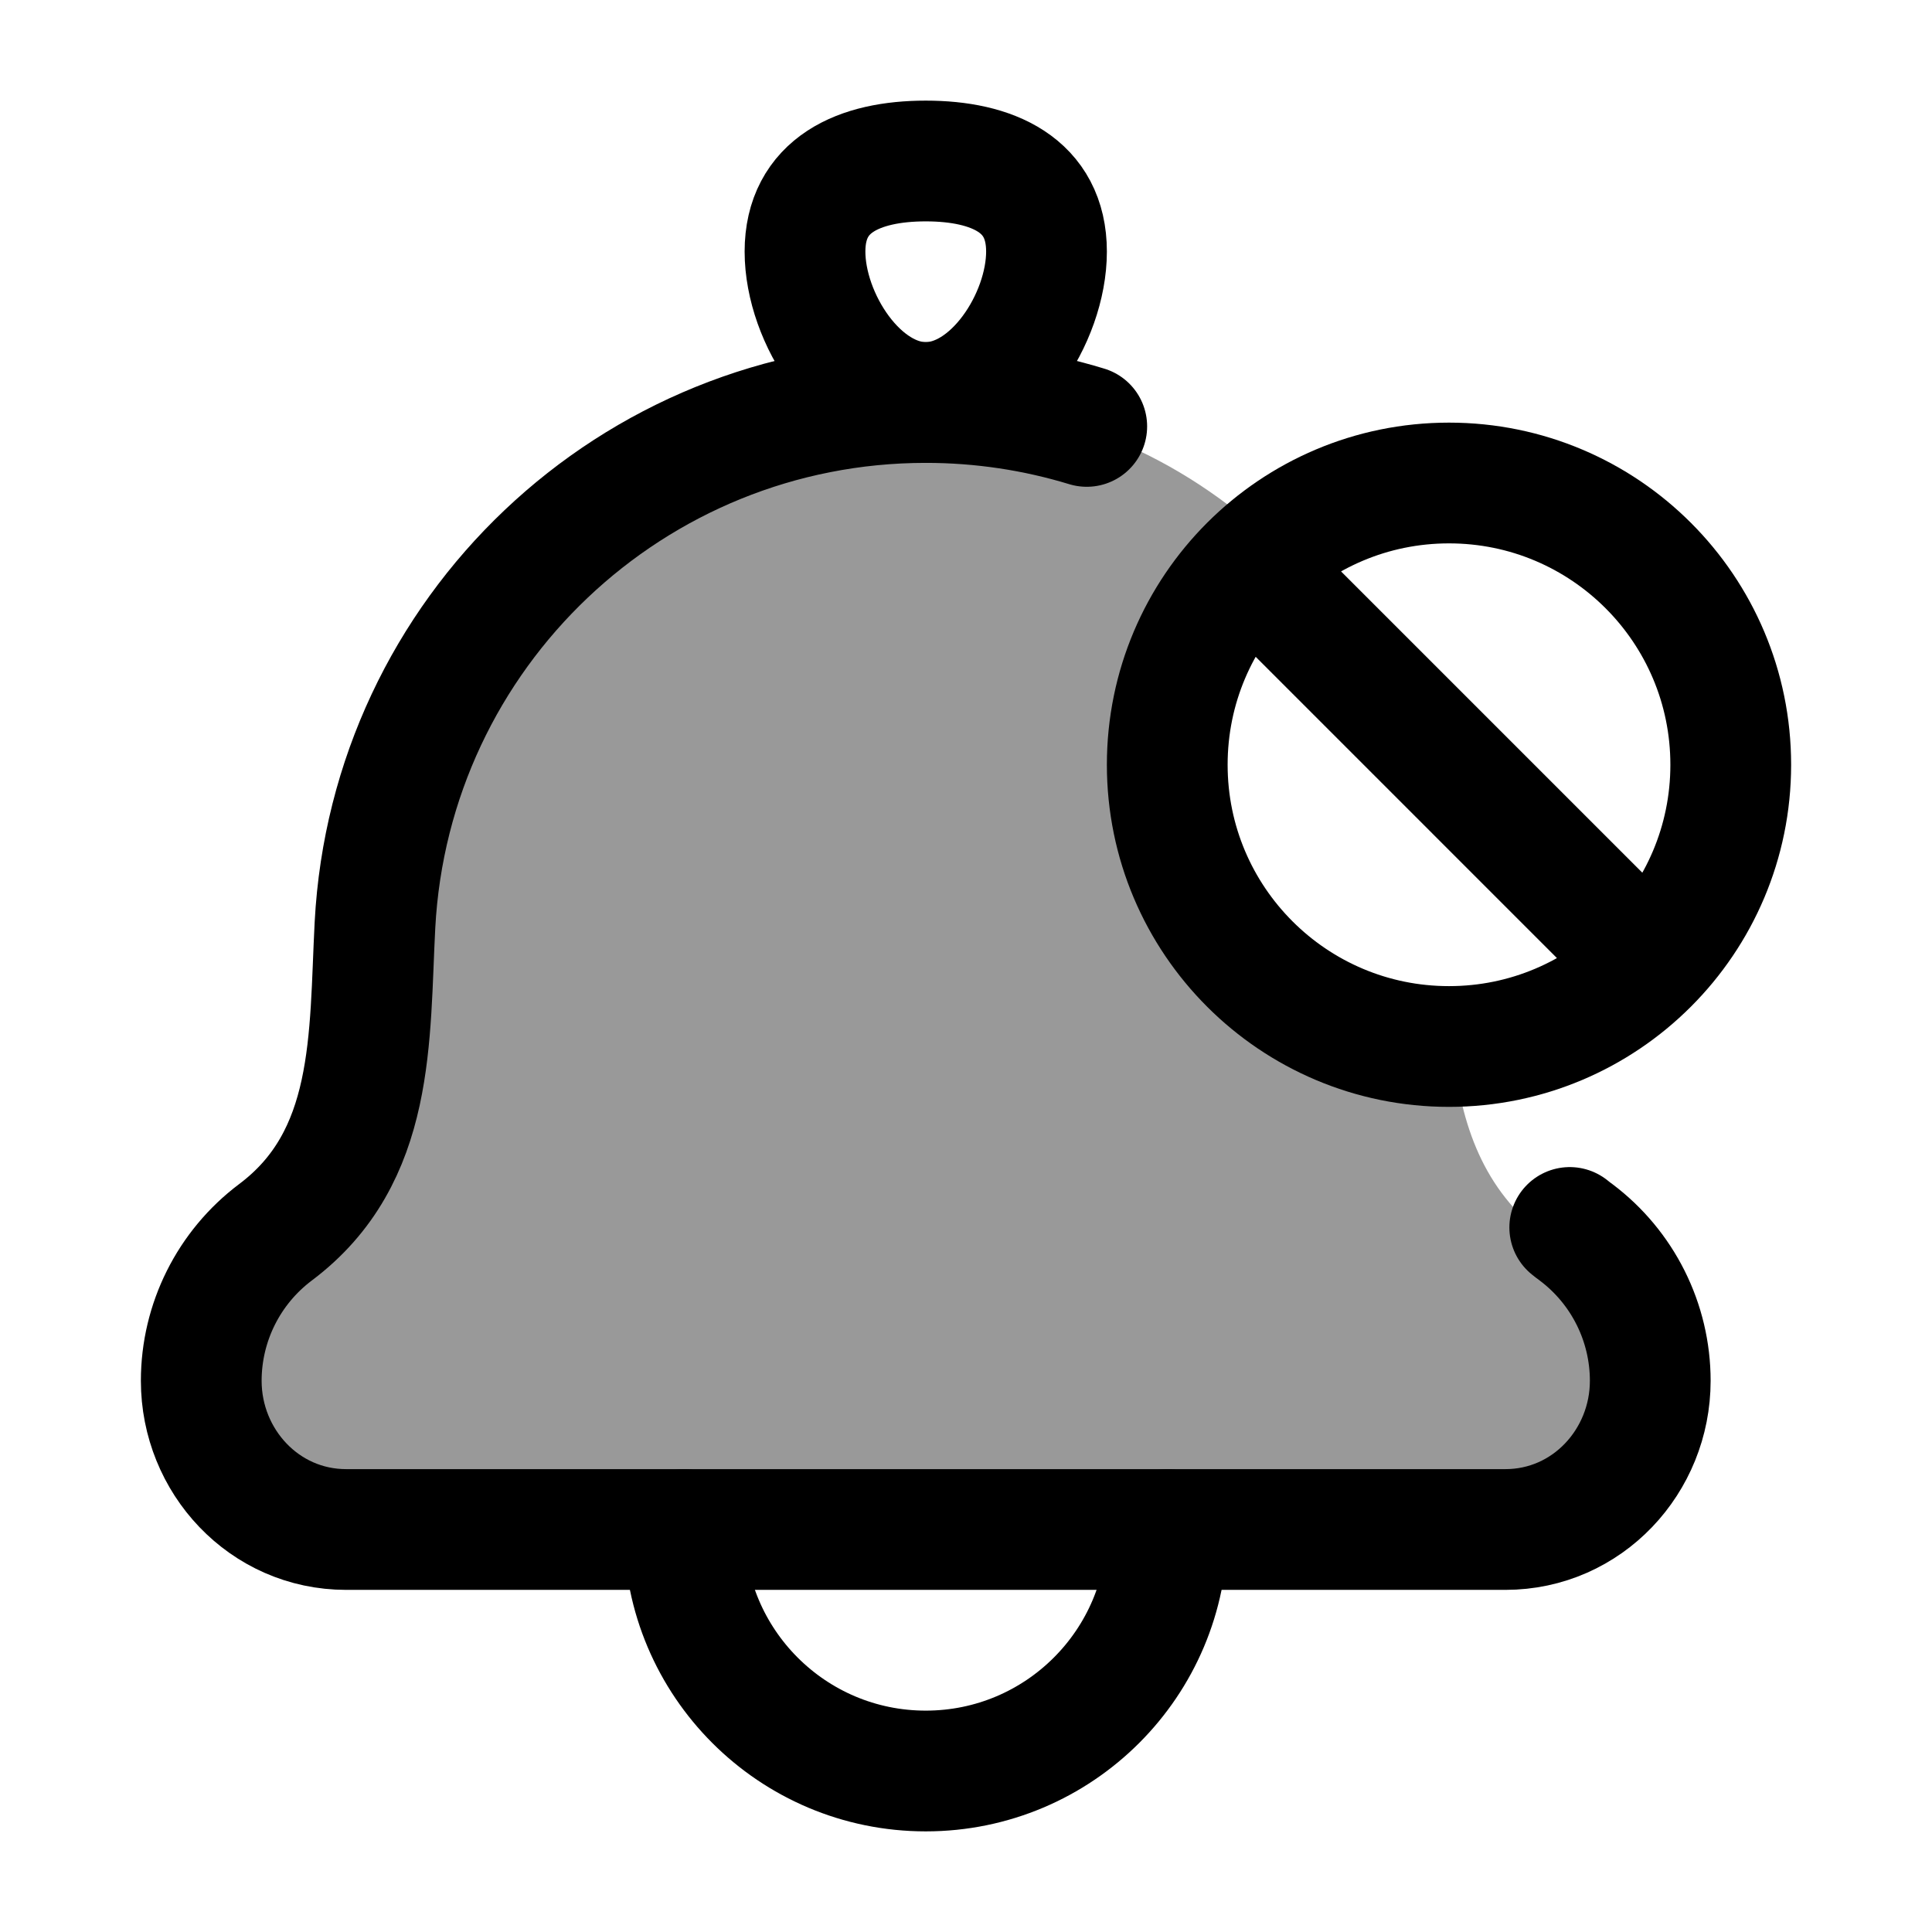 <svg width="24" height="24" viewBox="0 0 24 24" fill="none" xmlns="http://www.w3.org/2000/svg">
    <path opacity="0.4" d="M5.02 11.94C5.025 11.79 5.031 11.64 5.038 11.491C5.219 7.852 8.059 5 11.5 5C13.159 5 14.678 5.663 15.826 6.757C15.018 7.398 14.5 8.388 14.5 9.5C14.5 11.433 16.067 13 18 13C18.015 13 18.029 13 18.044 13C18.136 13.883 18.374 14.709 19.129 15.308C19.677 15.744 20 16.427 20 17.153C20 18.151 19.262 19 18.3 19H4.7C3.738 19 3 18.151 3 17.153C3 16.427 3.323 15.744 3.871 15.308C4.923 14.473 4.972 13.198 5.02 11.94Z" fill="currentColor"/>
    <path d="M13.5 5.297C12.867 5.104 12.195 5 11.5 5C7.856 5 4.85 7.852 4.658 11.491C4.585 12.887 4.669 14.373 3.422 15.308C2.842 15.744 2.5 16.427 2.5 17.153C2.5 18.151 3.282 19 4.3 19H18.7C19.718 19 20.5 18.151 20.5 17.153C20.5 16.427 20.158 15.744 19.578 15.308C19.551 15.289 19.525 15.268 19.5 15.248" stroke="currentColor" stroke-width="1.5" stroke-linecap="round" stroke-linejoin="round"/>
    <path d="M10 3.125C10 3.953 10.672 5 11.5 5C12.328 5 13 3.953 13 3.125C13 2.297 12.328 2 11.5 2C10.672 2 10 2.297 10 3.125Z" stroke="currentColor" stroke-width="1.5"/>
    <path d="M14.5 19C14.5 20.657 13.157 22 11.5 22C9.843 22 8.5 20.657 8.5 19" stroke="currentColor" stroke-width="1.5" stroke-linecap="round" stroke-linejoin="round"/>
    <path d="M15.55 7.05L20.45 11.95M21.5 9.5C21.5 7.567 19.933 6 18 6C16.067 6 14.5 7.567 14.5 9.5C14.5 11.433 16.067 13 18 13C19.933 13 21.5 11.433 21.5 9.5Z" stroke="currentColor" stroke-width="1.5" stroke-linecap="round"/>
</svg>
